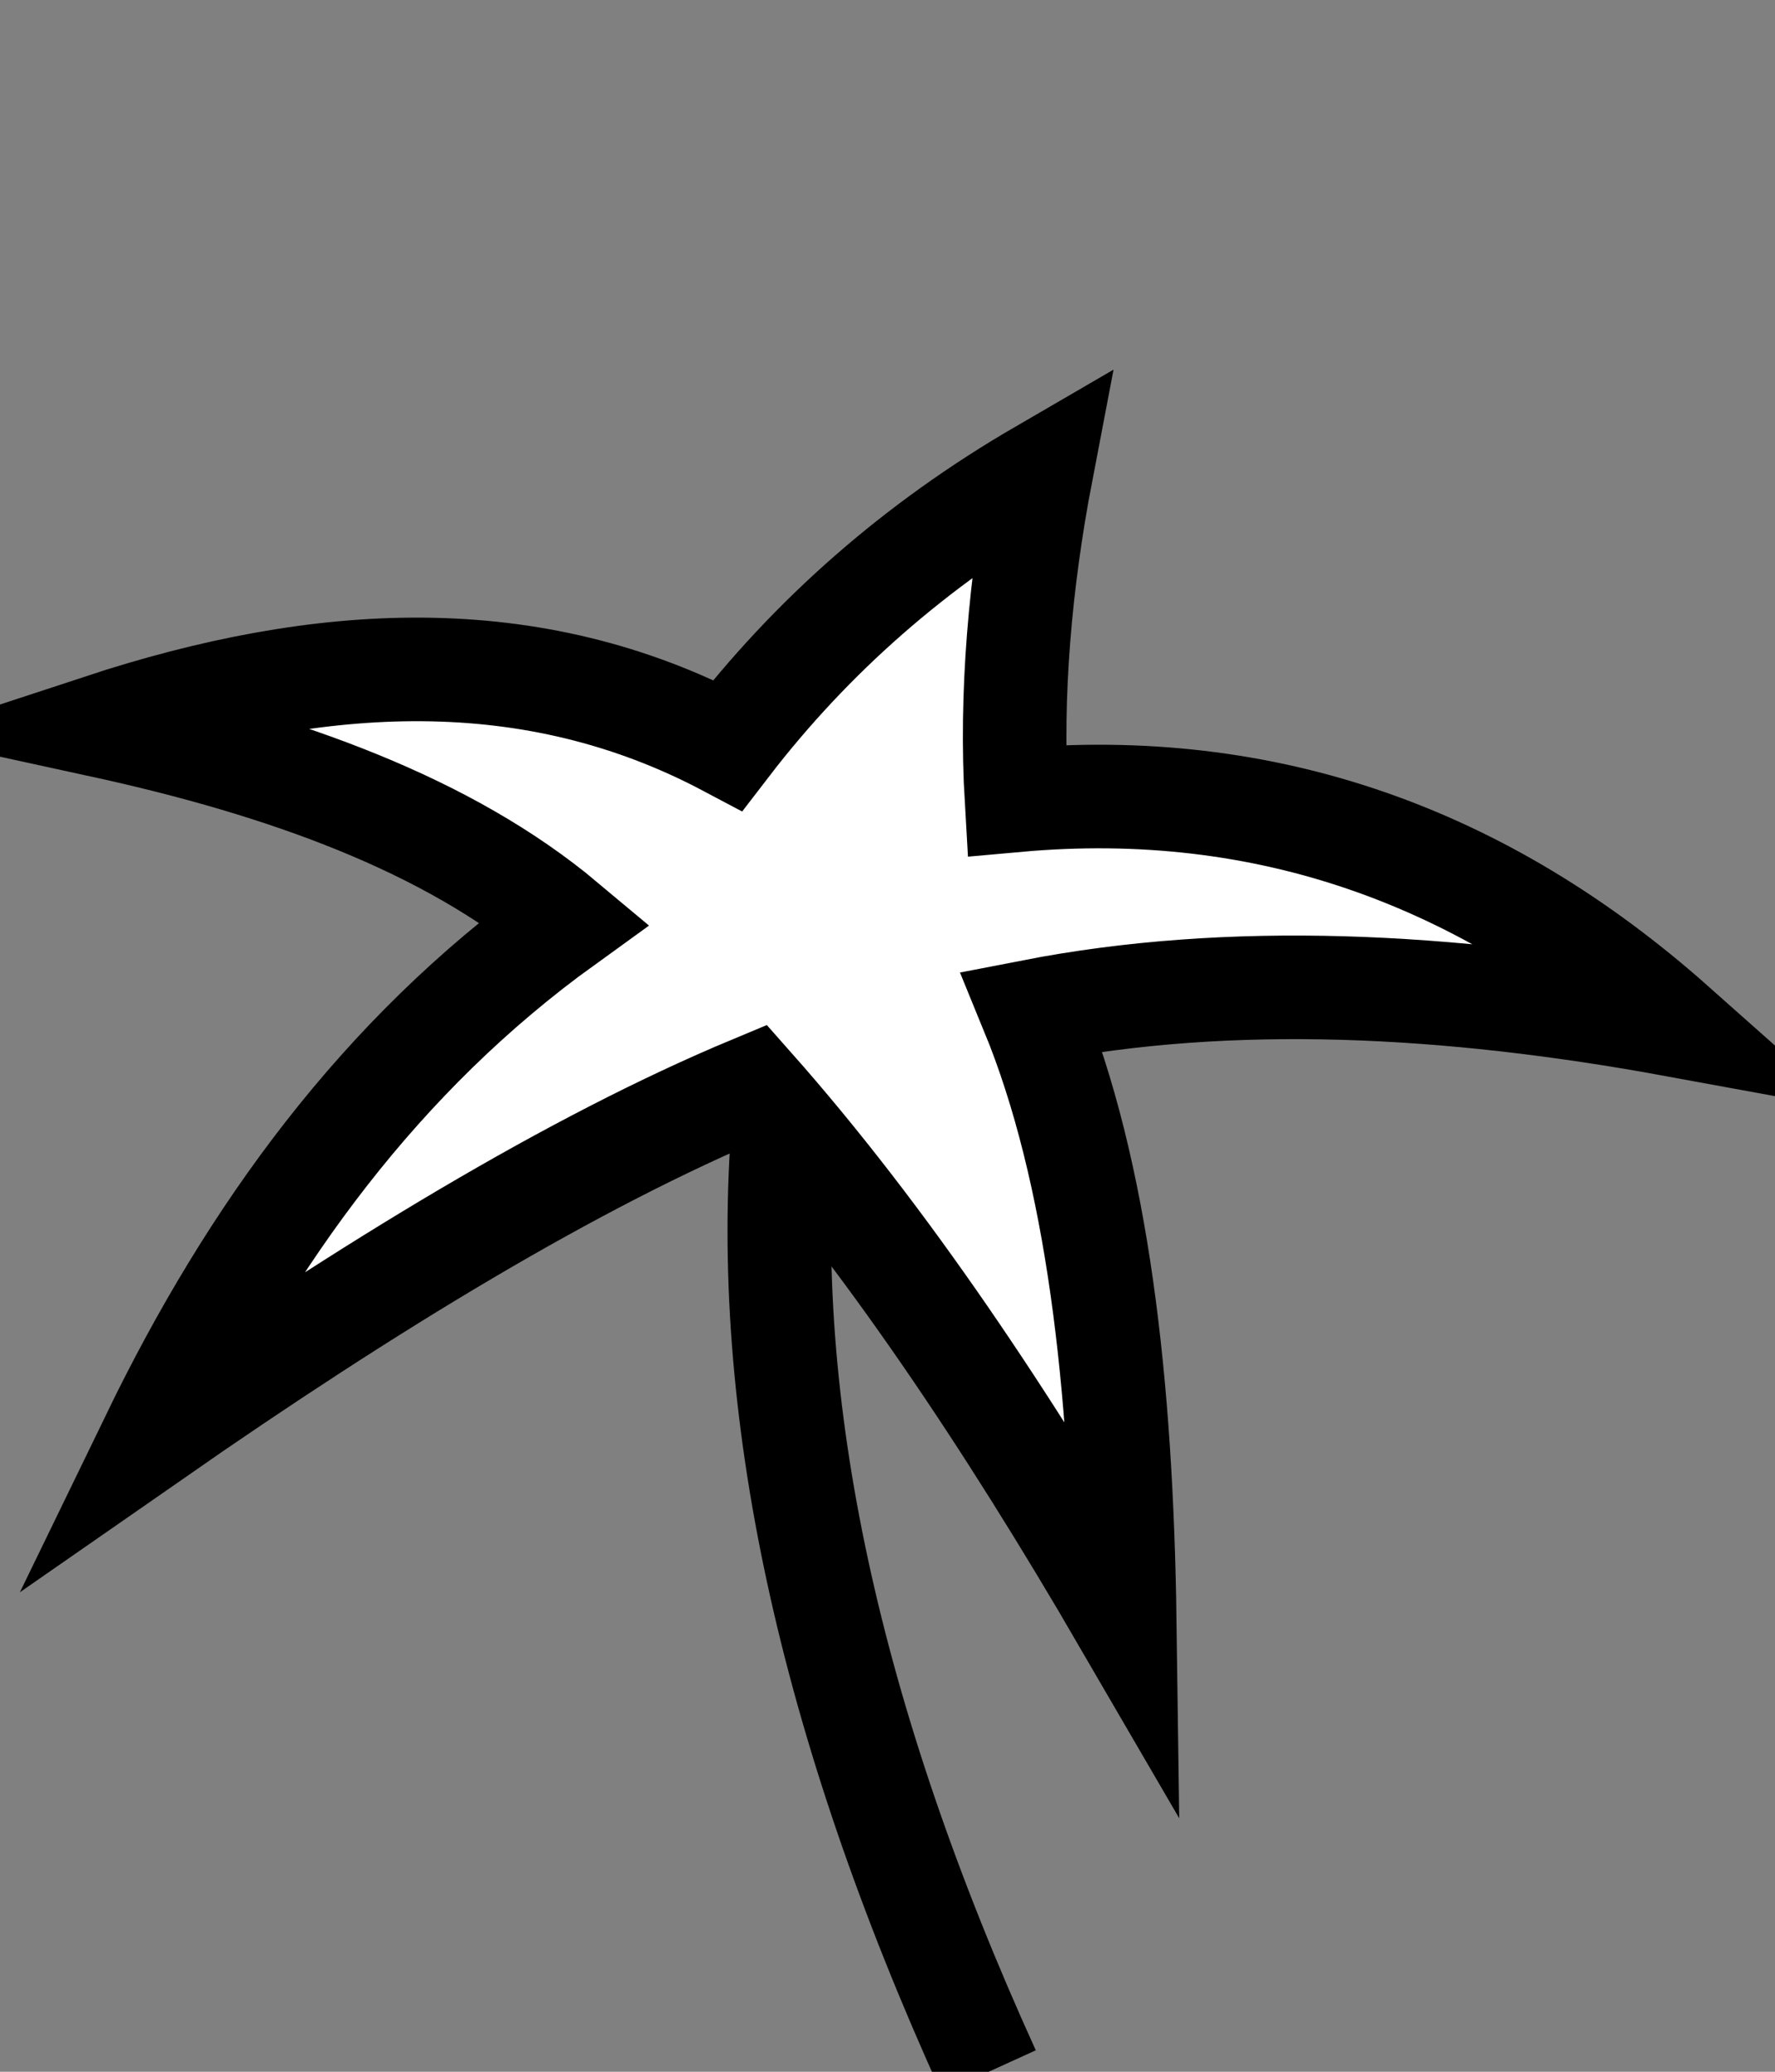 <?xml version="1.0" encoding="utf-8" standalone="no"?>
<svg version="1.1" xmlns="http://www.w3.org/2000/svg" viewBox="-3 -7 6 7" fill="white" stroke="black" stroke-width="0.35">
	<rect x="-3" y="-7" width="6" height="7" fill="#808080" stroke="none"/>
	<path fill="none" d="M0.342,0 C-0.198,-1.186,-0.429,-2.255,-0.351,-3.207"/>
	<path d="M0.52,-5.407 C0.448,-5.031,0.415,-4.651,0.436,-4.296 c0.844,-0.076,1.581,0.19,2.222,0.759 c-0.765,-0.14,-1.496,-0.177,-2.17,-0.046 c0.223,0.543,0.303,1.26,0.314,2.062 C0.407,-2.2,-0.007,-2.82,-0.456,-3.327 C-1.063,-3.074,-1.751,-2.655,-2.483,-2.146 C-2.151,-2.83,-1.715,-3.433,-1.091,-3.883 c-0.394,-0.33,-0.943,-0.529,-1.567,-0.665 c0.74,-0.243,1.454,-0.286,2.118,0.066 C-0.258,-4.849,0.093,-5.159,0.52,-5.407 z"/>
</svg>
